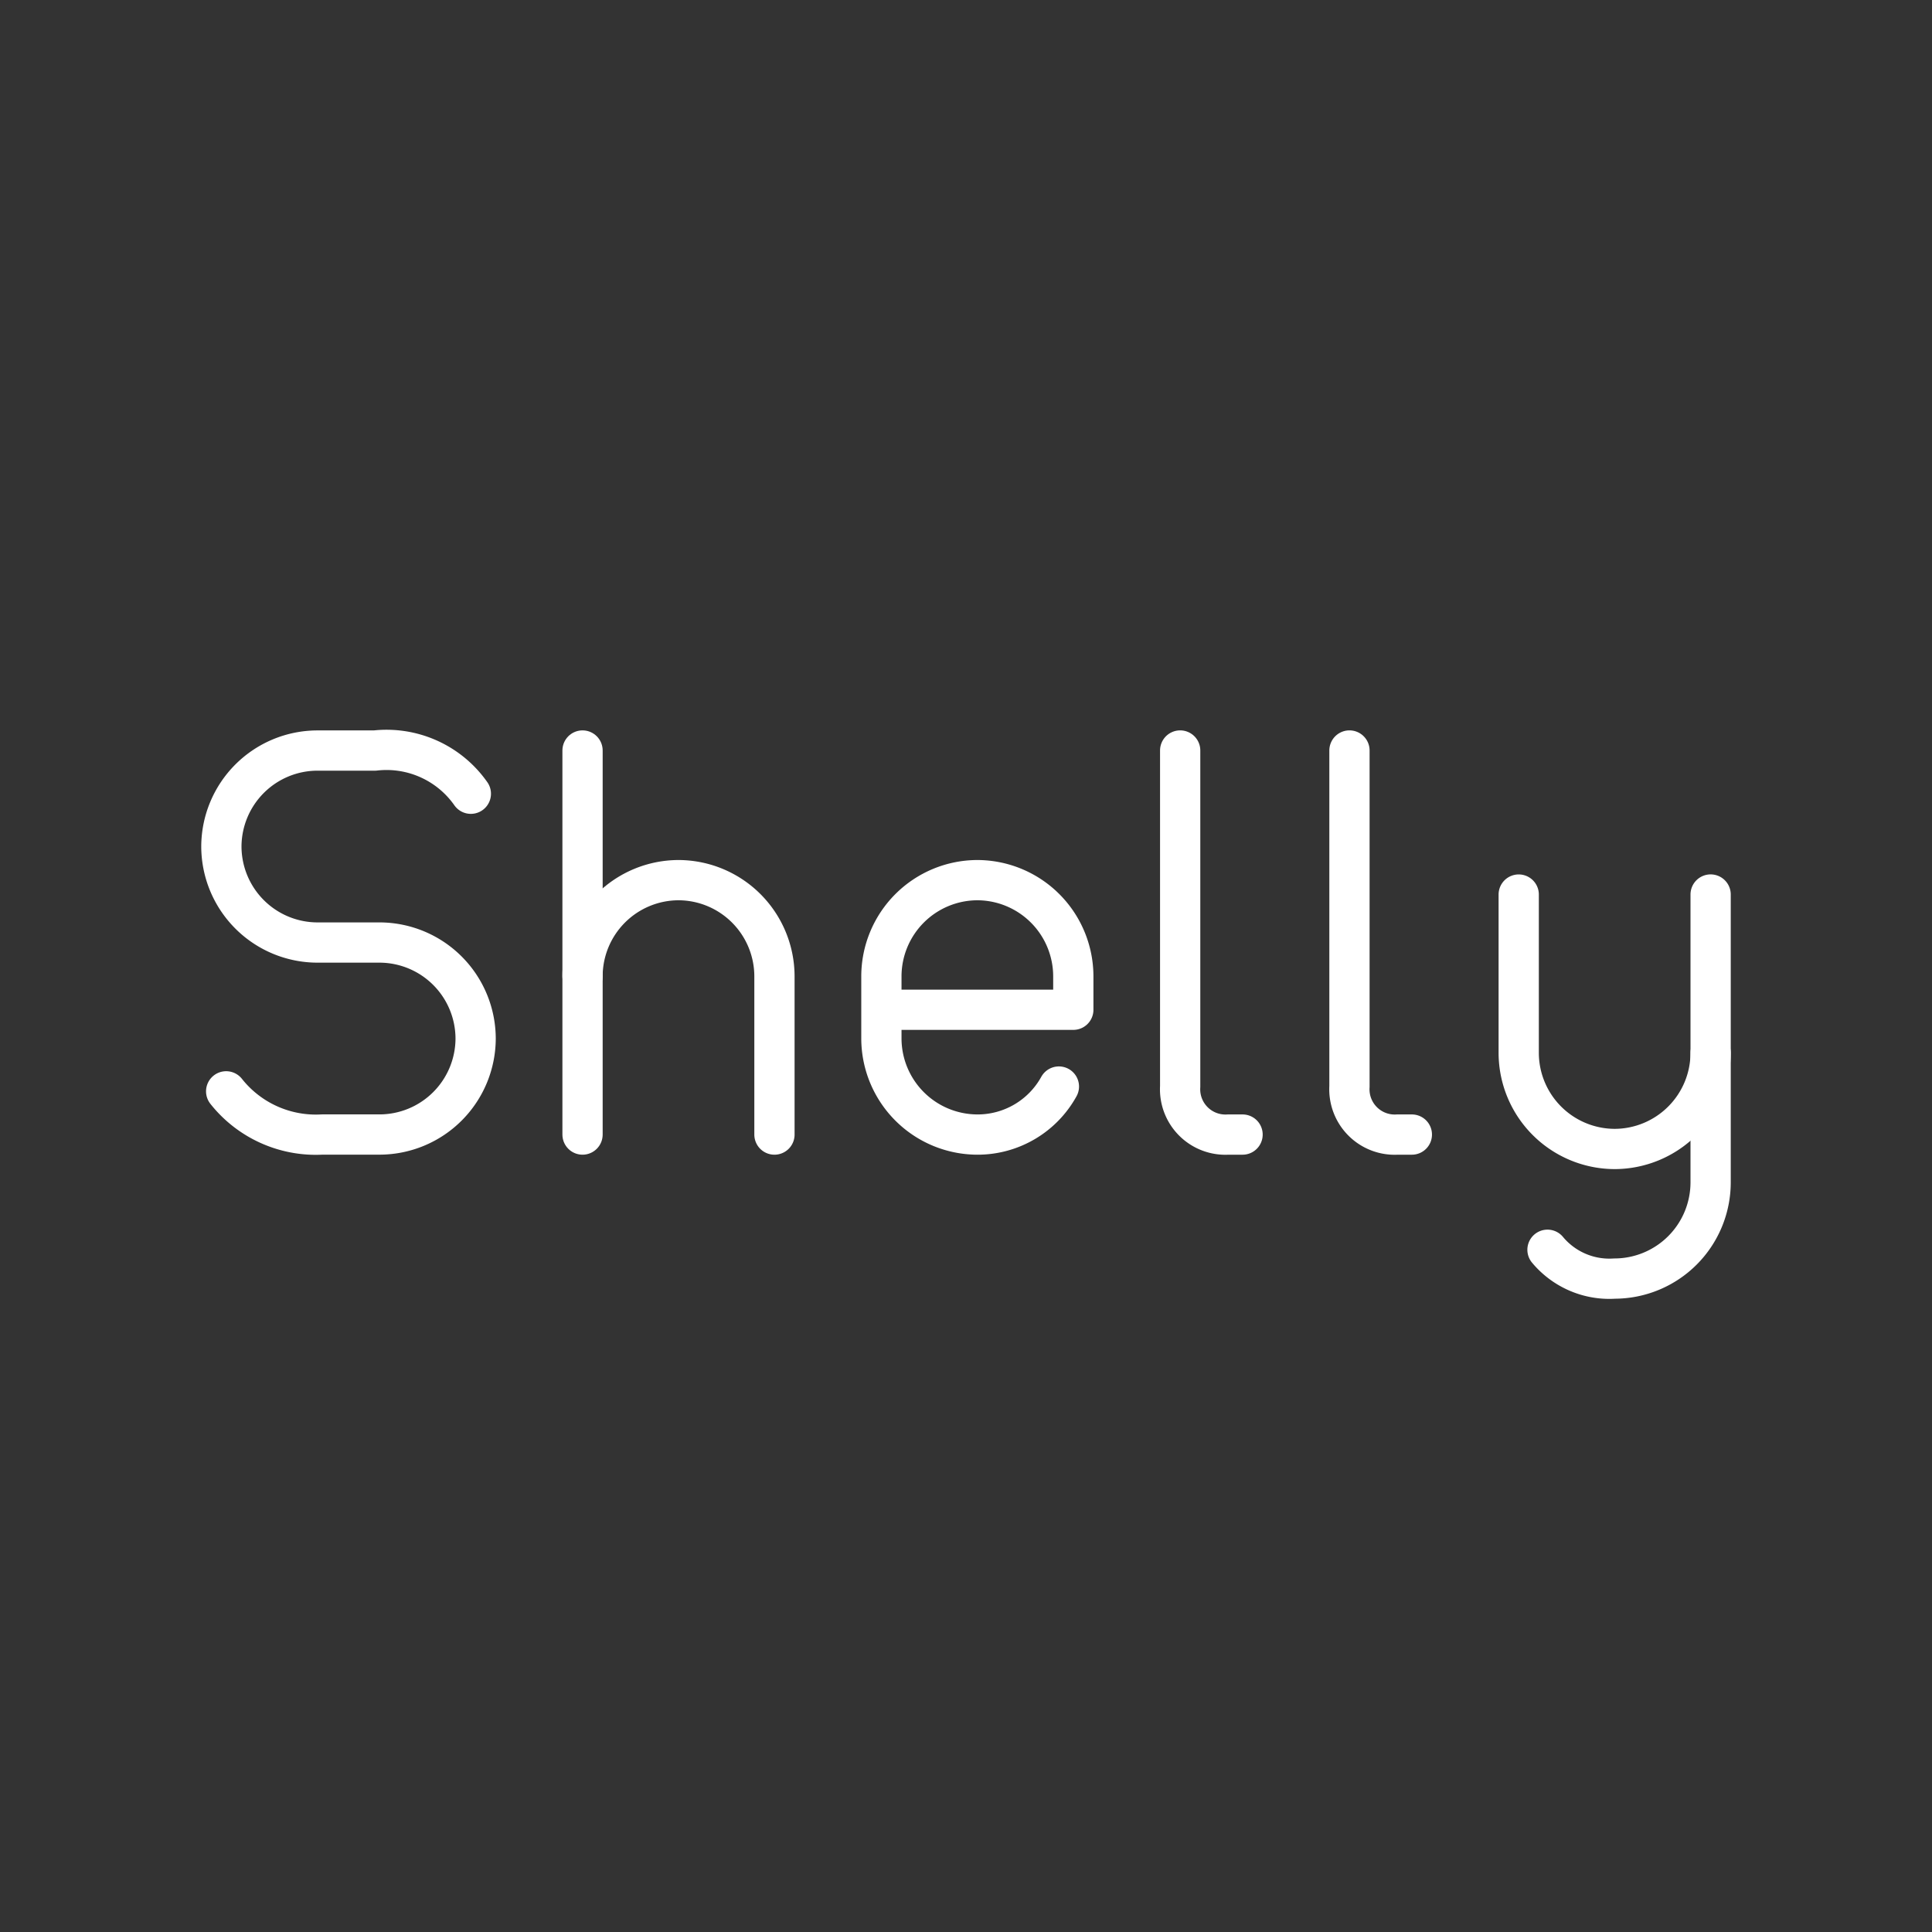 <?xml version="1.0" encoding="UTF-8" standalone="no"?>
<svg
   viewBox="0 0 48 48"
   version="1.1"
   id="svg8"
   xmlns="http://www.w3.org/2000/svg"
   xmlns:svg="http://www.w3.org/2000/svg">
  <rect x="0" y="0" width="48" height="48" fill="#333333" stroke="none"/>
  <defs
     id="defs1">
    <style
       id="style1">.a{fill:none;stroke:#fff;stroke-linecap:round;stroke-linejoin:round;}</style>
  </defs>
  <path
     class="a"
     d="m 42.5,26.16 v 3.22 A 2.391,2.392 0 0 1 40.116,31.766 v 0 a 2,2.001 0 0 1 -1.669,-0.716"
     id="path1"
     style="stroke-width:1" />
  <path
     class="a"
     d="m 42.5,22.224 v 3.936 A 2.391,2.392 0 0 1 40.116,28.546 v 0 a 2.391,2.392 0 0 1 -2.384,-2.385 v -3.936"
     id="path2"
     style="stroke-width:1" />
  <path
     class="a"
     d="m 29.321,18.646 v 8.349 a 1.126,1.127 0 0 0 1.192,1.193 h 0.358"
     id="path3"
     style="stroke-width:1" />
  <path
     class="a"
     d="m 33.527,18.646 v 8.349 a 1.126,1.127 0 0 0 1.192,1.193 h 0.358"
     id="path4"
     style="stroke-width:1" />
  <path
     class="a"
     d="m 26.308,26.995 a 2.307,2.308 0 0 1 -2.026,1.193 v 0 a 2.391,2.392 0 0 1 -2.384,-2.385 v -1.551 a 2.391,2.392 0 0 1 2.384,-2.385 v 0 a 2.391,2.392 0 0 1 2.384,2.385 v 0.835 h -4.768"
     id="path5"
     style="stroke-width:1" />
  <line
     class="a"
     x1="14.473"
     y1="18.646"
     x2="14.473"
     y2="28.188"
     id="line5"
     style="stroke-width:1" />
  <path
     class="a"
     d="m 14.473,24.252 a 2.391,2.392 0 0 1 2.384,-2.385 v 0 a 2.391,2.393 0 0 1 2.384,2.385 v 3.936"
     id="path6"
     style="stroke-width:1" />
  <path
     class="a"
     d="m 5.619,27.114 a 2.842,2.844 0 0 0 2.384,1.073 h 1.43 a 2.391,2.392 0 0 0 2.384,-2.385 v 0 A 2.391,2.392 0 0 0 9.434,23.417 H 7.884 A 2.391,2.392 0 0 1 5.5,21.032 v 0 a 2.391,2.392 0 0 1 2.384,-2.385 h 1.43 a 2.559,2.561 0 0 1 2.384,1.073"
     id="path7"
     style="stroke-width:1" />
</svg>
